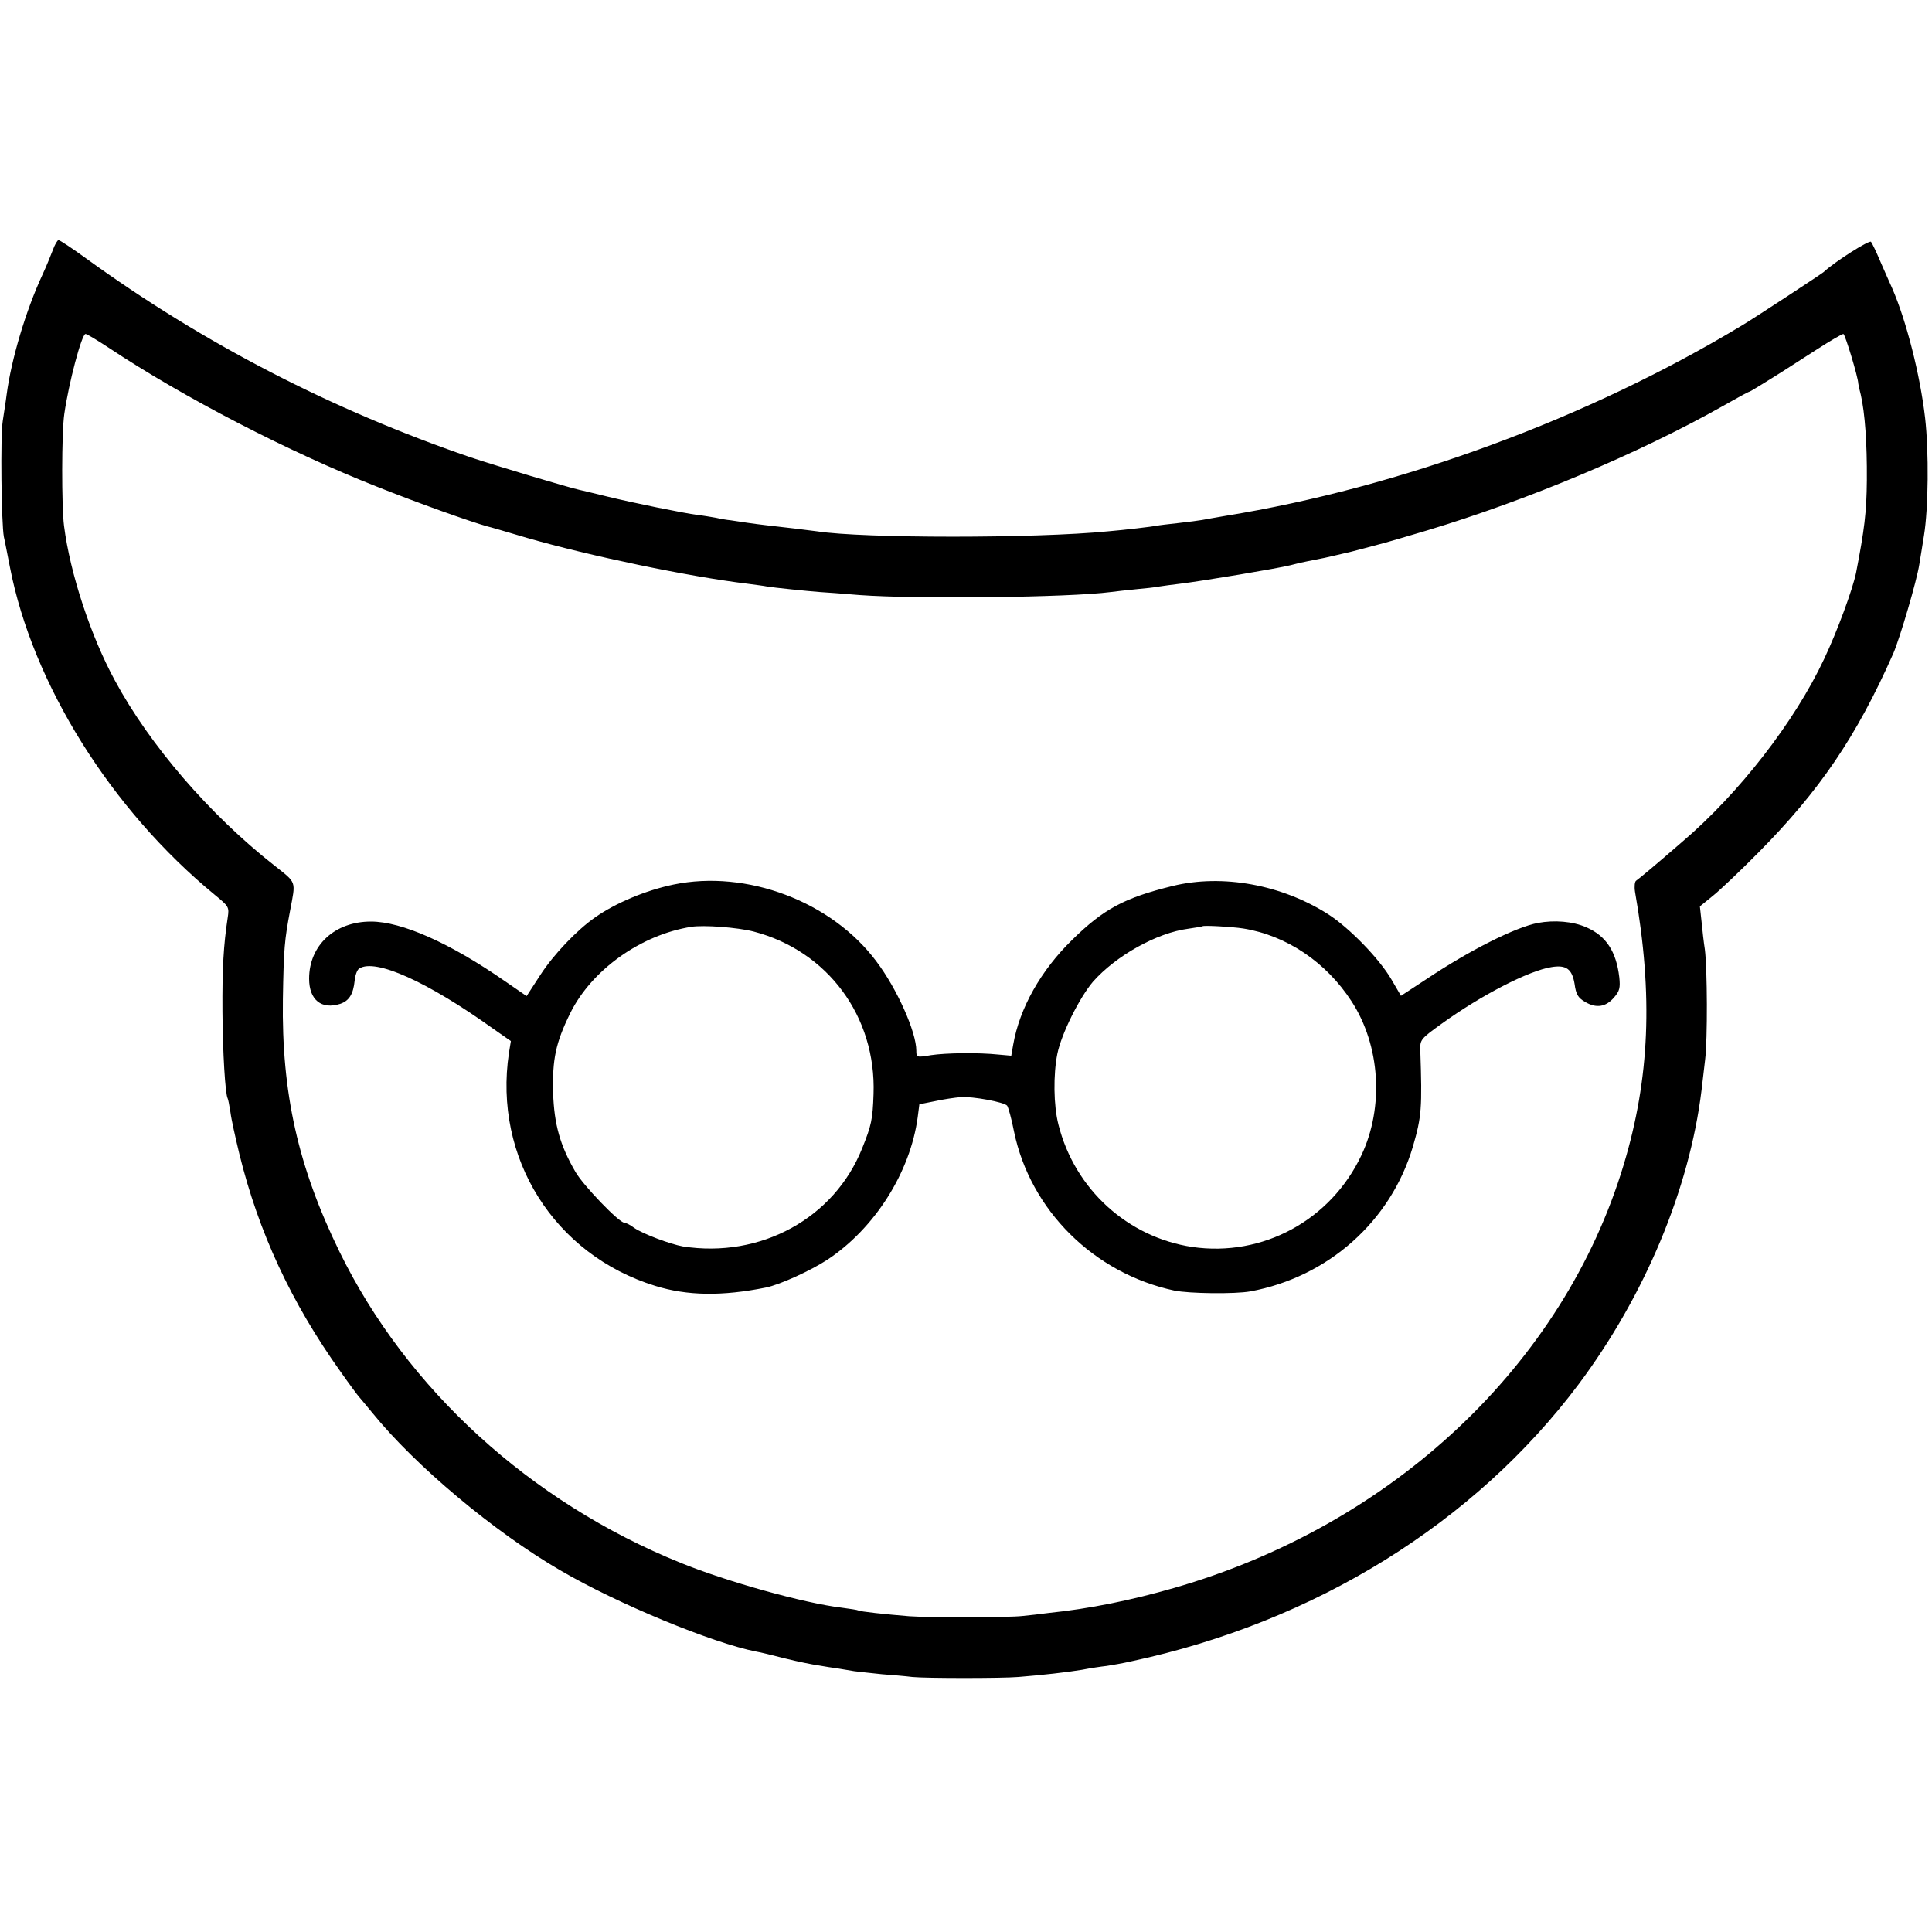 <?xml version="1.0" standalone="no"?>
<!DOCTYPE svg PUBLIC "-//W3C//DTD SVG 20010904//EN"
 "http://www.w3.org/TR/2001/REC-SVG-20010904/DTD/svg10.dtd">
<svg version="1.0" xmlns="http://www.w3.org/2000/svg"
 width="700pt" height="700pt" viewBox="0 0 700 700"
 preserveAspectRatio="xMidYMid meet">
<g transform="translate(0,700) scale(0.1,-0.1)"
fill="#000000" stroke="none">
<path d="M191 6093 c-8 -21 -24 -60 -37 -88 -60 -129 -113 -306 -130 -435 -3
-25 -10 -67 -14 -95 -9 -55 -5 -372 4 -420 4 -16 13 -66 22 -110 82 -423 366
-878 742 -1187 51 -42 53 -44 47 -83 -15 -99 -20 -182 -19 -340 1 -148 10
-299 19 -315 2 -3 6 -26 10 -50 3 -25 18 -92 32 -150 70 -285 188 -539 367
-790 33 -47 63 -87 66 -90 3 -3 25 -30 50 -60 154 -190 440 -430 679 -569 208
-122 553 -264 711 -295 14 -2 61 -14 105 -25 44 -11 98 -22 120 -25 22 -4 54
-9 70 -11 17 -3 43 -7 60 -10 16 -2 61 -7 100 -11 38 -3 88 -7 110 -10 50 -5
325 -5 385 0 87 7 176 17 230 26 30 6 71 12 90 14 19 3 60 10 90 17 664 142
1242 500 1620 1004 239 320 401 706 445 1065 3 25 9 75 13 111 9 73 8 329 -1
399 -4 25 -9 70 -12 101 l-6 55 48 39 c26 21 100 91 163 155 223 225 357 422
490 723 24 56 85 263 94 322 4 22 11 69 17 105 16 98 18 303 4 426 -18 156
-68 352 -119 469 -8 17 -26 59 -42 95 -15 36 -31 69 -35 74 -6 7 -130 -71
-172 -110 -11 -9 -241 -160 -292 -191 -559 -338 -1240 -589 -1875 -692 -36 -6
-74 -13 -85 -15 -11 -2 -49 -7 -85 -11 -36 -4 -72 -8 -80 -10 -15 -3 -115 -15
-175 -20 -261 -26 -888 -26 -1055 0 -14 2 -50 6 -80 10 -88 10 -132 15 -173
21 -20 3 -47 7 -60 9 -12 1 -36 5 -53 9 -17 3 -46 8 -65 10 -53 7 -235 44
-329 67 -47 12 -92 22 -100 24 -38 8 -305 88 -395 118 -502 172 -967 412
-1392 720 -51 37 -96 67 -101 67 -4 0 -14 -17 -21 -37z m203 -353 c274 -182
654 -378 971 -503 153 -61 339 -127 400 -144 6 -1 71 -20 145 -42 226 -65 584
-140 799 -166 30 -4 61 -8 70 -10 23 -4 150 -17 191 -20 19 -1 85 -6 145 -11
205 -15 756 -9 910 11 17 2 57 7 90 10 33 3 71 7 85 10 14 2 48 7 75 10 83 10
357 56 400 67 22 6 49 12 60 14 11 2 40 8 65 13 25 6 54 12 65 15 11 2 47 11
80 20 33 9 67 18 75 20 8 2 76 22 150 44 365 110 765 278 1069 449 51 29 95
53 97 53 3 0 23 12 47 27 23 14 58 36 77 48 19 12 75 48 123 79 48 31 91 56
96 56 6 0 54 -159 54 -180 0 -3 4 -21 9 -40 15 -66 23 -175 22 -310 -1 -117
-9 -180 -39 -335 -12 -59 -68 -212 -116 -313 -106 -226 -308 -487 -515 -663
-99 -86 -157 -134 -166 -140 -5 -3 -7 -21 -4 -40 66 -375 53 -677 -41 -989
-218 -724 -836 -1306 -1631 -1534 -153 -44 -305 -75 -452 -90 -30 -4 -73 -9
-95 -11 -49 -6 -341 -6 -410 -1 -87 7 -179 17 -185 21 -3 2 -30 6 -60 10 -135
16 -416 94 -585 163 -543 220 -991 628 -1235 1127 -150 307 -210 575 -205 915
3 184 6 214 26 320 21 111 25 99 -58 165 -233 183 -451 436 -577 670 -87 160
-162 387 -184 560 -9 69 -9 338 1 405 16 112 63 290 77 290 5 0 43 -23 84 -50z"/>
<path d="M2440 3795 c-101 -21 -210 -67 -284 -119 -66 -46 -150 -134 -198
-208 l-50 -77 -77 53 c-200 139 -375 217 -487 217 -131 0 -224 -86 -224 -207
0 -77 45 -113 113 -91 32 11 47 35 52 84 2 20 9 40 17 44 58 37 246 -47 486
-219 l63 -44 -7 -43 c-57 -380 164 -731 530 -844 116 -36 242 -38 401 -6 50
10 162 61 223 101 171 113 300 316 327 516 l6 47 55 11 c31 7 73 13 95 15 43
3 157 -18 168 -31 4 -5 16 -47 25 -94 59 -285 290 -514 581 -576 54 -11 219
-13 275 -3 282 52 509 254 589 524 32 110 34 140 27 350 -1 38 1 41 79 97 143
103 314 191 396 204 54 9 75 -7 84 -61 5 -37 12 -50 38 -65 40 -24 75 -19 105
16 20 23 23 35 19 73 -11 94 -48 150 -119 181 -50 22 -116 27 -176 16 -83 -16
-249 -100 -406 -205 l-90 -59 -35 60 c-44 75 -152 186 -228 235 -169 108 -384
147 -564 103 -175 -43 -250 -83 -364 -195 -114 -111 -191 -248 -214 -380 l-7
-40 -45 4 c-76 8 -192 6 -246 -2 -52 -9 -53 -8 -53 16 0 68 -70 225 -145 324
-162 217 -470 333 -735 278z m290 -170 c269 -70 445 -308 435 -589 -3 -92 -8
-114 -41 -196 -101 -254 -368 -400 -650 -356 -45 8 -144 45 -176 67 -14 11
-31 19 -36 19 -19 0 -149 135 -177 184 -56 96 -77 172 -81 286 -3 122 9 181
62 289 77 156 255 284 439 313 45 7 166 -2 225 -17z m1774 11 c157 -25 301
-122 393 -264 104 -160 118 -383 36 -557 -111 -236 -358 -370 -613 -333 -234
35 -426 209 -485 443 -18 70 -19 182 -4 257 15 73 80 203 129 261 83 94 231
177 345 192 28 4 51 8 52 9 5 4 108 -2 147 -8z"/>
</g>
</svg>
